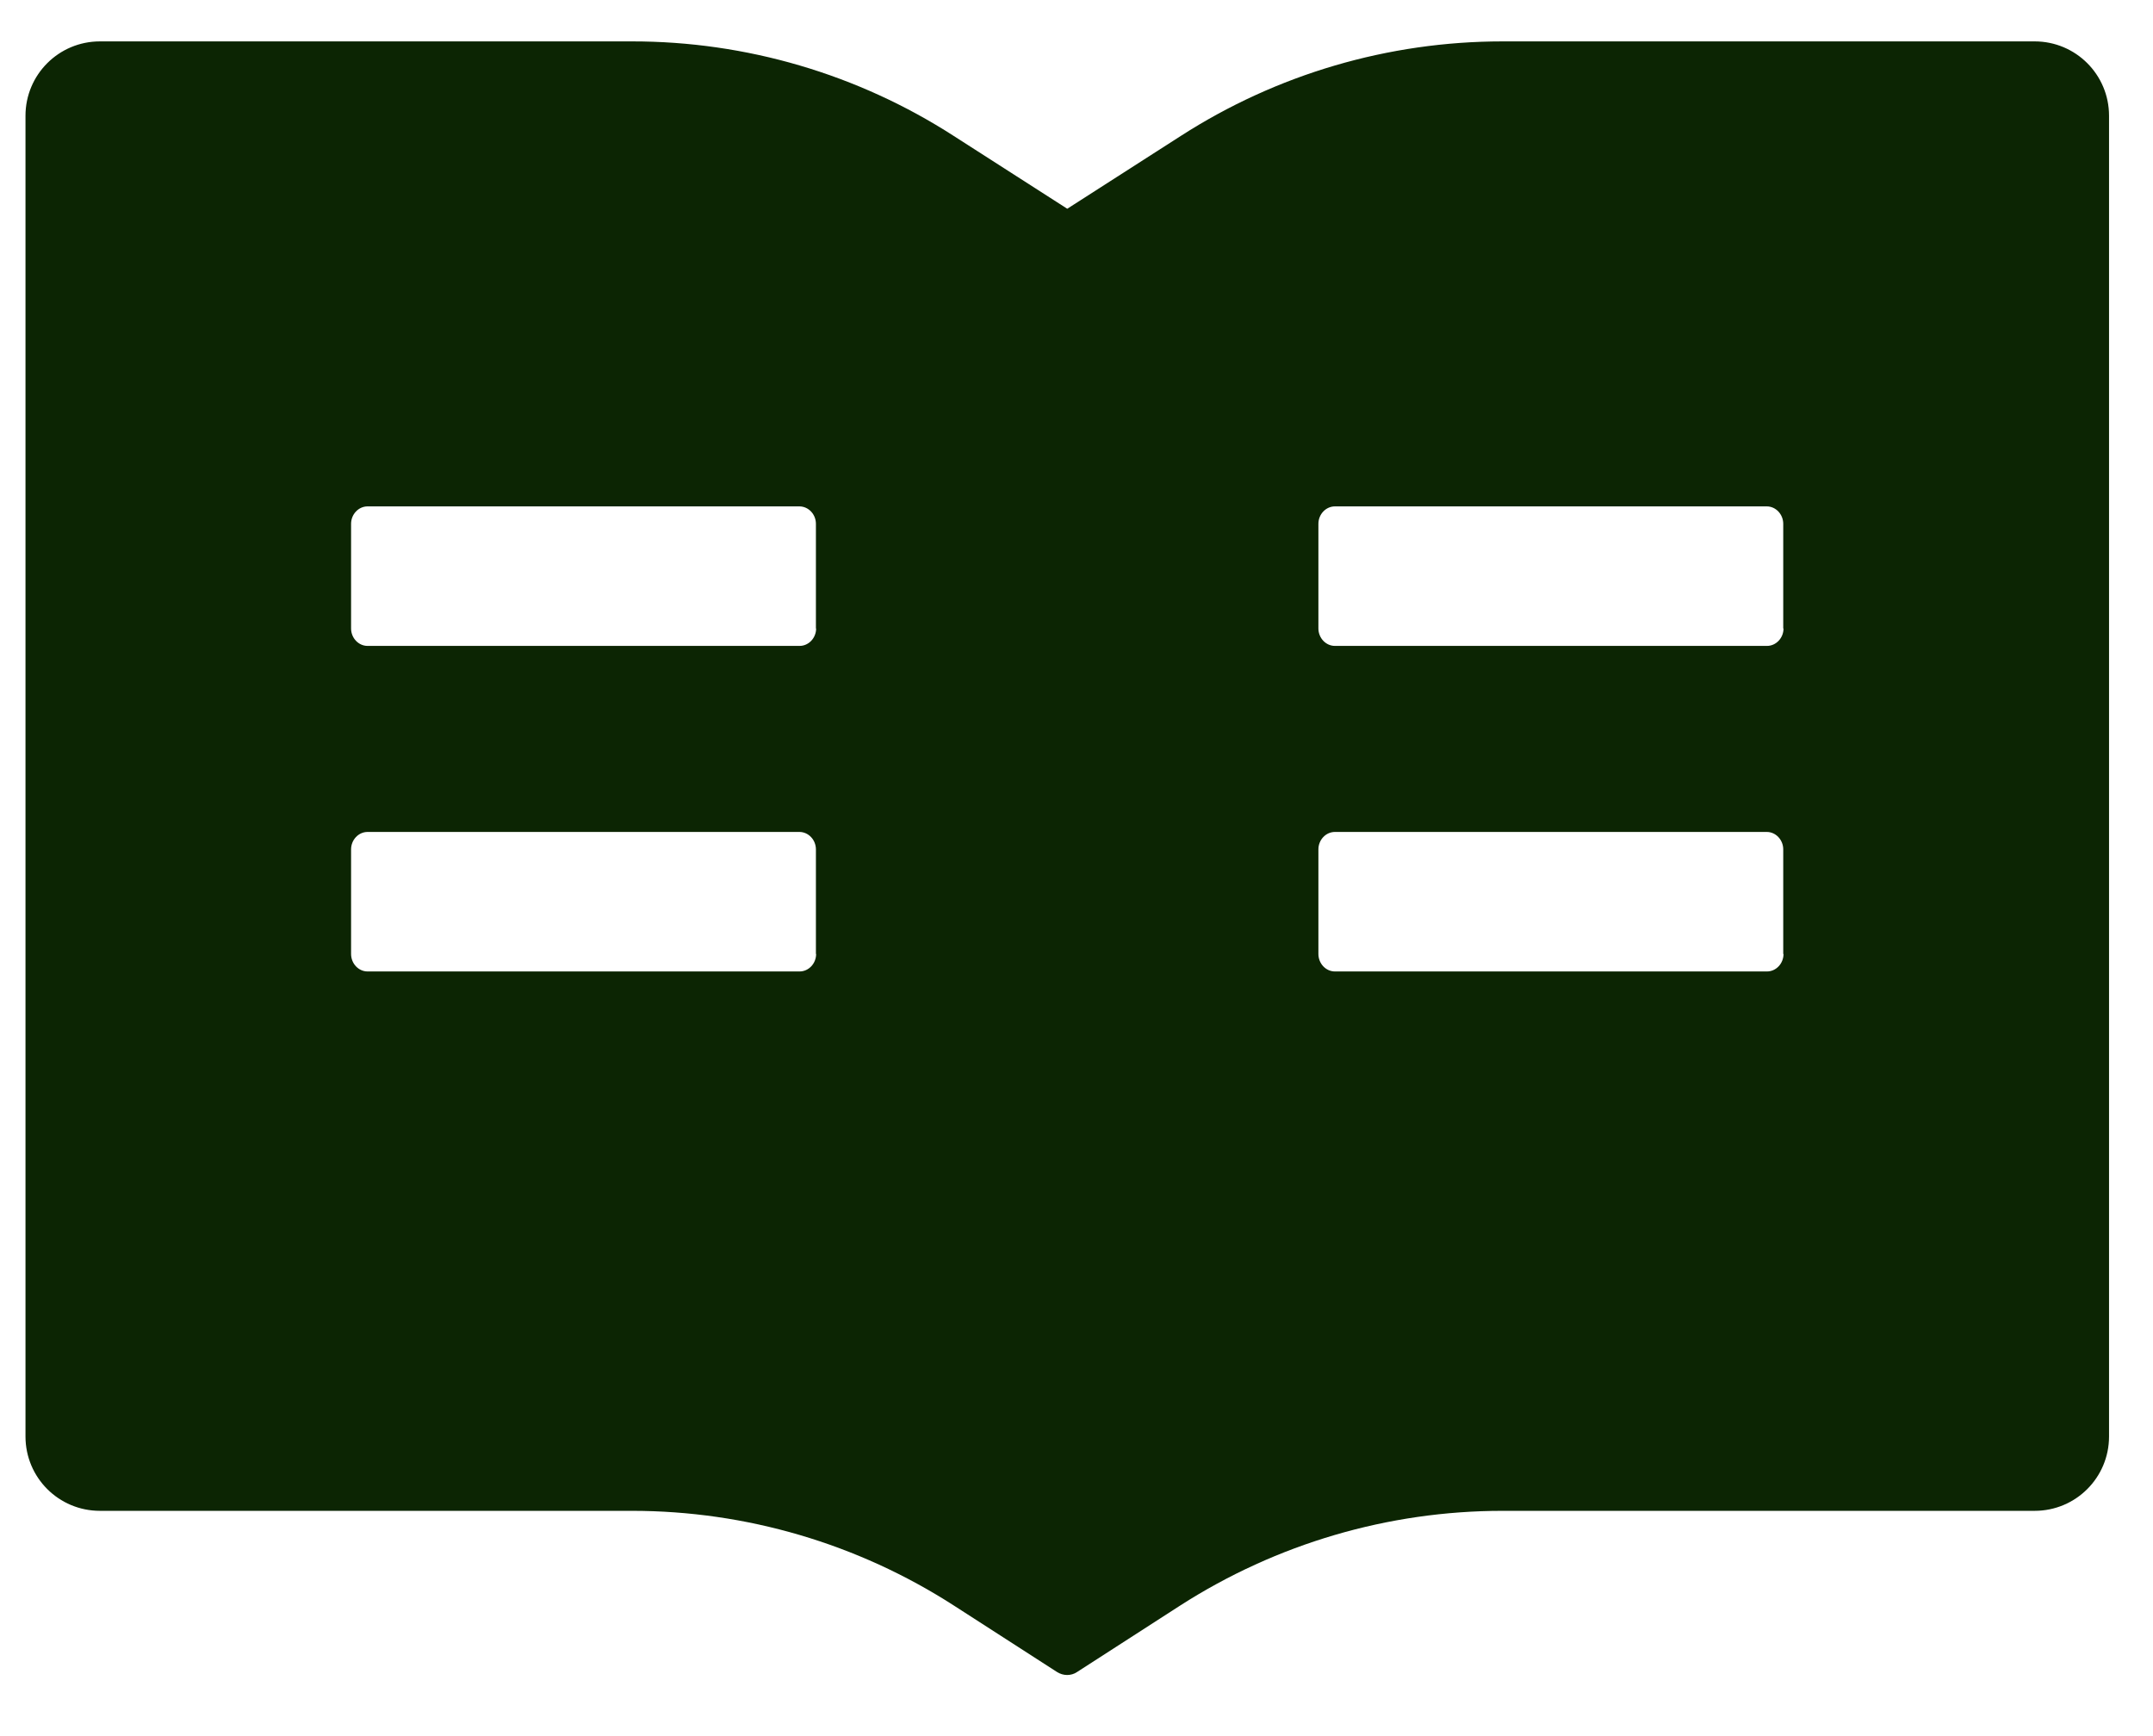 <svg width="31" height="25" viewBox="0 0 31 25" fill="none" xmlns="http://www.w3.org/2000/svg">
<path d="M29.296 0.596H21.635C19.991 0.596 18.384 1.068 17.001 1.958L15.367 3.006L13.733 1.958C12.352 1.068 10.743 0.595 9.099 0.596H1.439C0.846 0.596 0.367 1.075 0.367 1.667V20.685C0.367 21.278 0.846 21.756 1.439 21.756H9.099C10.743 21.756 12.35 22.229 13.733 23.119L15.22 24.077C15.263 24.104 15.314 24.12 15.364 24.12C15.414 24.12 15.464 24.107 15.508 24.077L16.994 23.119C18.381 22.229 19.991 21.756 21.635 21.756H29.296C29.888 21.756 30.367 21.278 30.367 20.685V1.667C30.367 1.075 29.888 0.596 29.296 0.596ZM11.751 13.737C11.751 13.875 11.644 13.989 11.513 13.989H5.292C5.162 13.989 5.055 13.875 5.055 13.737V12.231C5.055 12.094 5.162 11.98 5.292 11.98H11.51C11.641 11.98 11.748 12.094 11.748 12.231V13.737H11.751ZM11.751 9.05C11.751 9.187 11.644 9.301 11.513 9.301H5.292C5.162 9.301 5.055 9.187 5.055 9.05V7.543C5.055 7.406 5.162 7.292 5.292 7.292H11.51C11.641 7.292 11.748 7.406 11.748 7.543V9.05H11.751ZM25.68 13.737C25.68 13.875 25.573 13.989 25.442 13.989H19.221C19.09 13.989 18.983 13.875 18.983 13.737V12.231C18.983 12.094 19.09 11.98 19.221 11.98H25.439C25.569 11.98 25.676 12.094 25.676 12.231V13.737H25.68ZM25.68 9.05C25.68 9.187 25.573 9.301 25.442 9.301H19.221C19.09 9.301 18.983 9.187 18.983 9.05V7.543C18.983 7.406 19.09 7.292 19.221 7.292H25.439C25.569 7.292 25.676 7.406 25.676 7.543V9.05H25.68Z" fill="#0C2503"/>
</svg>
